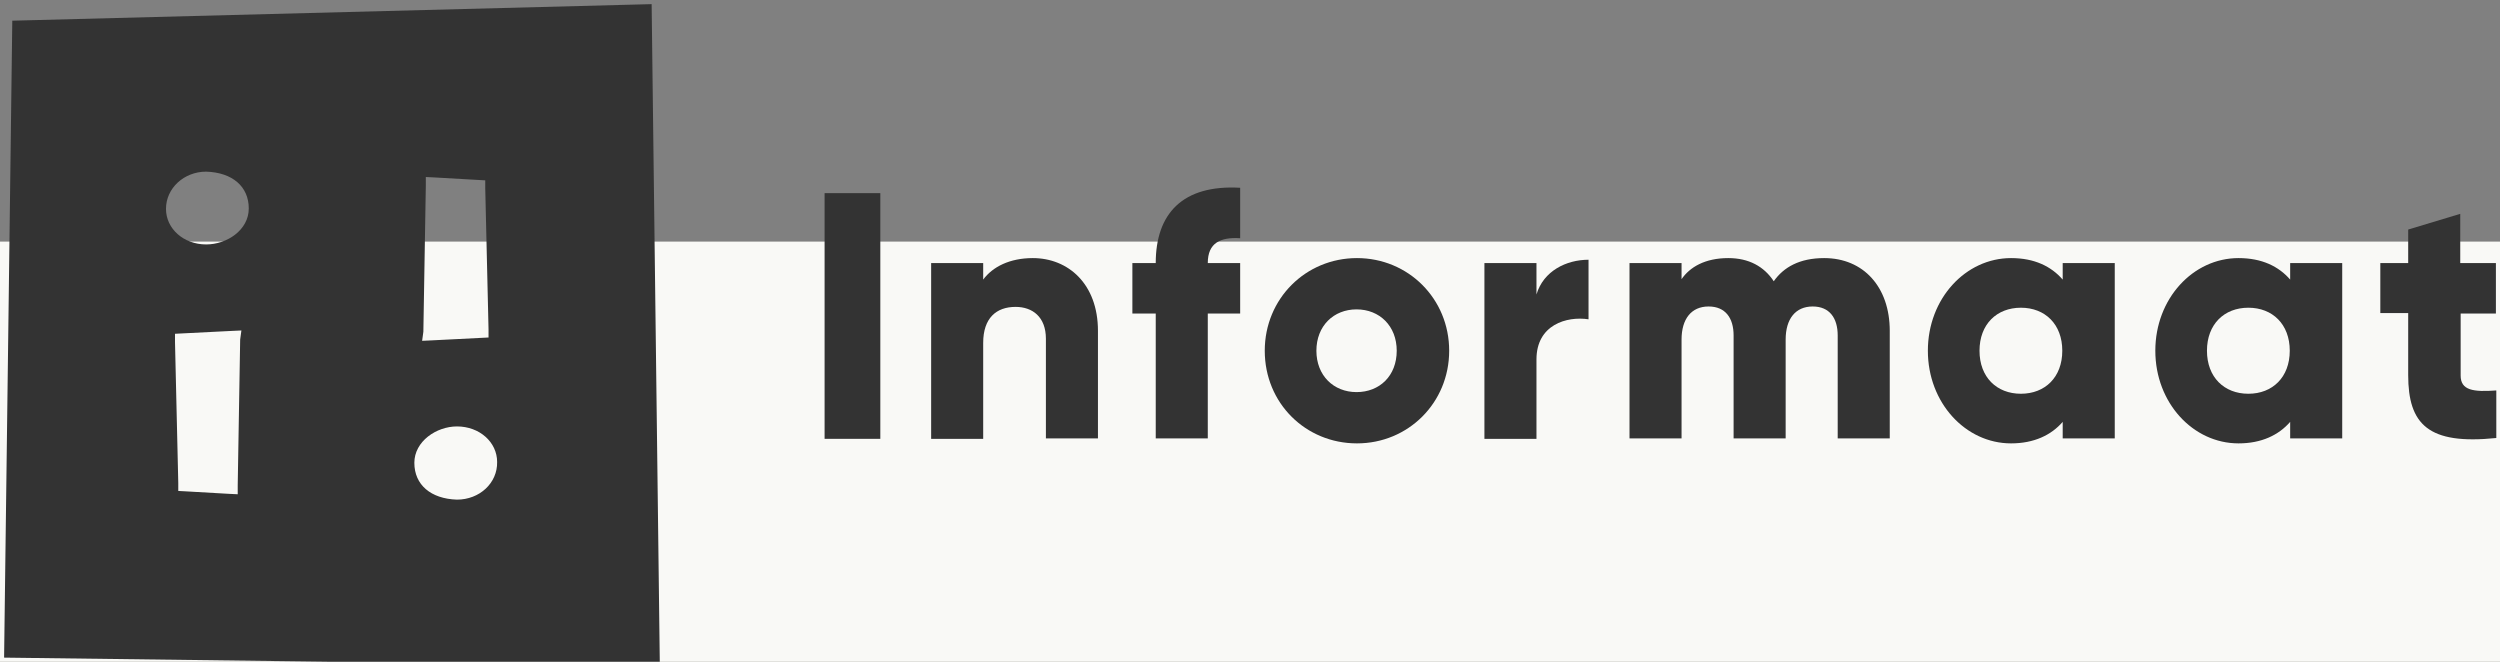 <svg width="238" height="63" viewBox="0 0 238 63" fill="none" xmlns="http://www.w3.org/2000/svg">
    <rect x="0" y="0" width="238" height="63" fill="#808080" stroke="none"/>
    <g clip-path="url(#clip0)">
        <rect x="-121" y="23" width="1592" height="148" fill="#F9F9F6"/>
        <path d="M83.807 18.388V41.777H78.501V18.388H83.807Z" fill="#333333"/>
        <path d="M104.525 31.5V41.737H99.57V32.248C99.57 30.161 98.282 29.216 96.683 29.216C94.849 29.216 93.6 30.279 93.6 32.642V41.777H88.645V25.043H93.6V26.617C94.498 25.397 96.136 24.57 98.321 24.57C101.677 24.57 104.525 27.011 104.525 31.5Z" fill="#333333"/>
        <path d="M114.981 25.043H118.064V29.846H114.981V41.737H110.026V29.846H107.802V25.043H110.026C110.026 20.357 112.562 17.561 118.064 17.876V22.68C116.191 22.562 114.981 23.113 114.981 25.043Z" fill="#333333"/>
        <path d="M120.405 33.39C120.405 28.429 124.306 24.57 129.183 24.57C134.06 24.57 137.962 28.429 137.962 33.39C137.962 38.351 134.06 42.21 129.183 42.21C124.306 42.21 120.405 38.391 120.405 33.39ZM132.968 33.39C132.968 31.027 131.329 29.453 129.144 29.453C126.959 29.453 125.321 31.027 125.321 33.39C125.321 35.752 126.959 37.328 129.144 37.328C131.329 37.328 132.968 35.792 132.968 33.39Z" fill="#333333"/>
        <path d="M151.228 24.727V30.398C149.16 30.082 146.272 30.909 146.272 34.217V41.777H141.317V25.043H146.272V28.035C146.936 25.791 149.121 24.727 151.228 24.727Z" fill="#333333"/>
        <path d="M179.905 31.5V41.737H174.949V31.933C174.949 30.279 174.169 29.177 172.569 29.177C170.931 29.177 169.994 30.358 169.994 32.327V41.737H165.039V31.933C165.039 30.279 164.259 29.177 162.659 29.177C161.021 29.177 160.084 30.358 160.084 32.327V41.737H155.129V25.043H160.084V26.578C160.865 25.436 162.308 24.57 164.532 24.57C166.483 24.57 167.927 25.358 168.863 26.775C169.799 25.436 171.321 24.57 173.662 24.57C177.408 24.57 179.905 27.326 179.905 31.5Z" fill="#333333"/>
        <path d="M201.325 25.043V41.737H196.369V40.163C195.277 41.422 193.638 42.21 191.453 42.21C187.123 42.21 183.533 38.351 183.533 33.39C183.533 28.429 187.123 24.57 191.453 24.57C193.677 24.57 195.277 25.358 196.369 26.617V25.043H201.325ZM196.33 33.39C196.33 30.87 194.692 29.295 192.39 29.295C190.088 29.295 188.449 30.87 188.449 33.39C188.449 35.91 190.088 37.485 192.39 37.485C194.692 37.485 196.33 35.91 196.33 33.39Z" fill="#333333"/>
        <path d="M222.979 25.043V41.737H218.024V40.163C216.931 41.422 215.292 42.21 213.108 42.21C208.777 42.21 205.187 38.351 205.187 33.39C205.187 28.429 208.777 24.57 213.108 24.57C215.332 24.57 216.931 25.358 218.024 26.617V25.043H222.979ZM217.985 33.39C217.985 30.87 216.346 29.295 214.044 29.295C211.742 29.295 210.103 30.87 210.103 33.39C210.103 35.91 211.742 37.485 214.044 37.485C216.346 37.485 217.985 35.91 217.985 33.39Z" fill="#333333"/>
        <path d="M234.254 29.846V35.752C234.254 37.17 235.464 37.328 237.649 37.17V41.698C231.172 42.367 229.26 40.399 229.26 35.713V29.807H226.607V25.043H229.26V21.853L234.215 20.357V25.043H237.61V29.846H234.254Z" fill="#333333"/>
        <path fill-rule="evenodd" clip-rule="evenodd" d="M62.036 0.394L1.17 1.969L0.39 62.606L62.816 63.394L62.036 0.394ZM40.304 31.579L40.538 17.679V16.852L41.357 16.892L45.454 17.128L46.195 17.168V17.916L46.508 31.343V32.13L45.727 32.169L41.045 32.406L40.187 32.445L40.304 31.579ZM22.864 32.327L22.63 46.226V47.053L21.81 47.014L17.713 46.778L16.972 46.738V45.99L16.66 32.563V31.776L17.44 31.736L22.122 31.5L22.981 31.461L22.864 32.327ZM19.625 23.271C17.479 23.271 15.802 21.774 15.802 19.884C15.802 17.916 17.518 16.341 19.625 16.341C22.122 16.419 23.683 17.758 23.683 19.845C23.683 21.892 21.615 23.271 19.625 23.271ZM43.503 47.565C41.006 47.486 39.446 46.148 39.446 44.061C39.446 42.013 41.552 40.596 43.503 40.596C45.649 40.596 47.327 42.092 47.327 43.982C47.366 45.99 45.649 47.565 43.503 47.565Z" fill="#333333"/>
    </g>
    <defs>
        <clipPath id="clip0">
            <rect width="238" height="63" fill="white"/>
        </clipPath>
    </defs>
</svg>